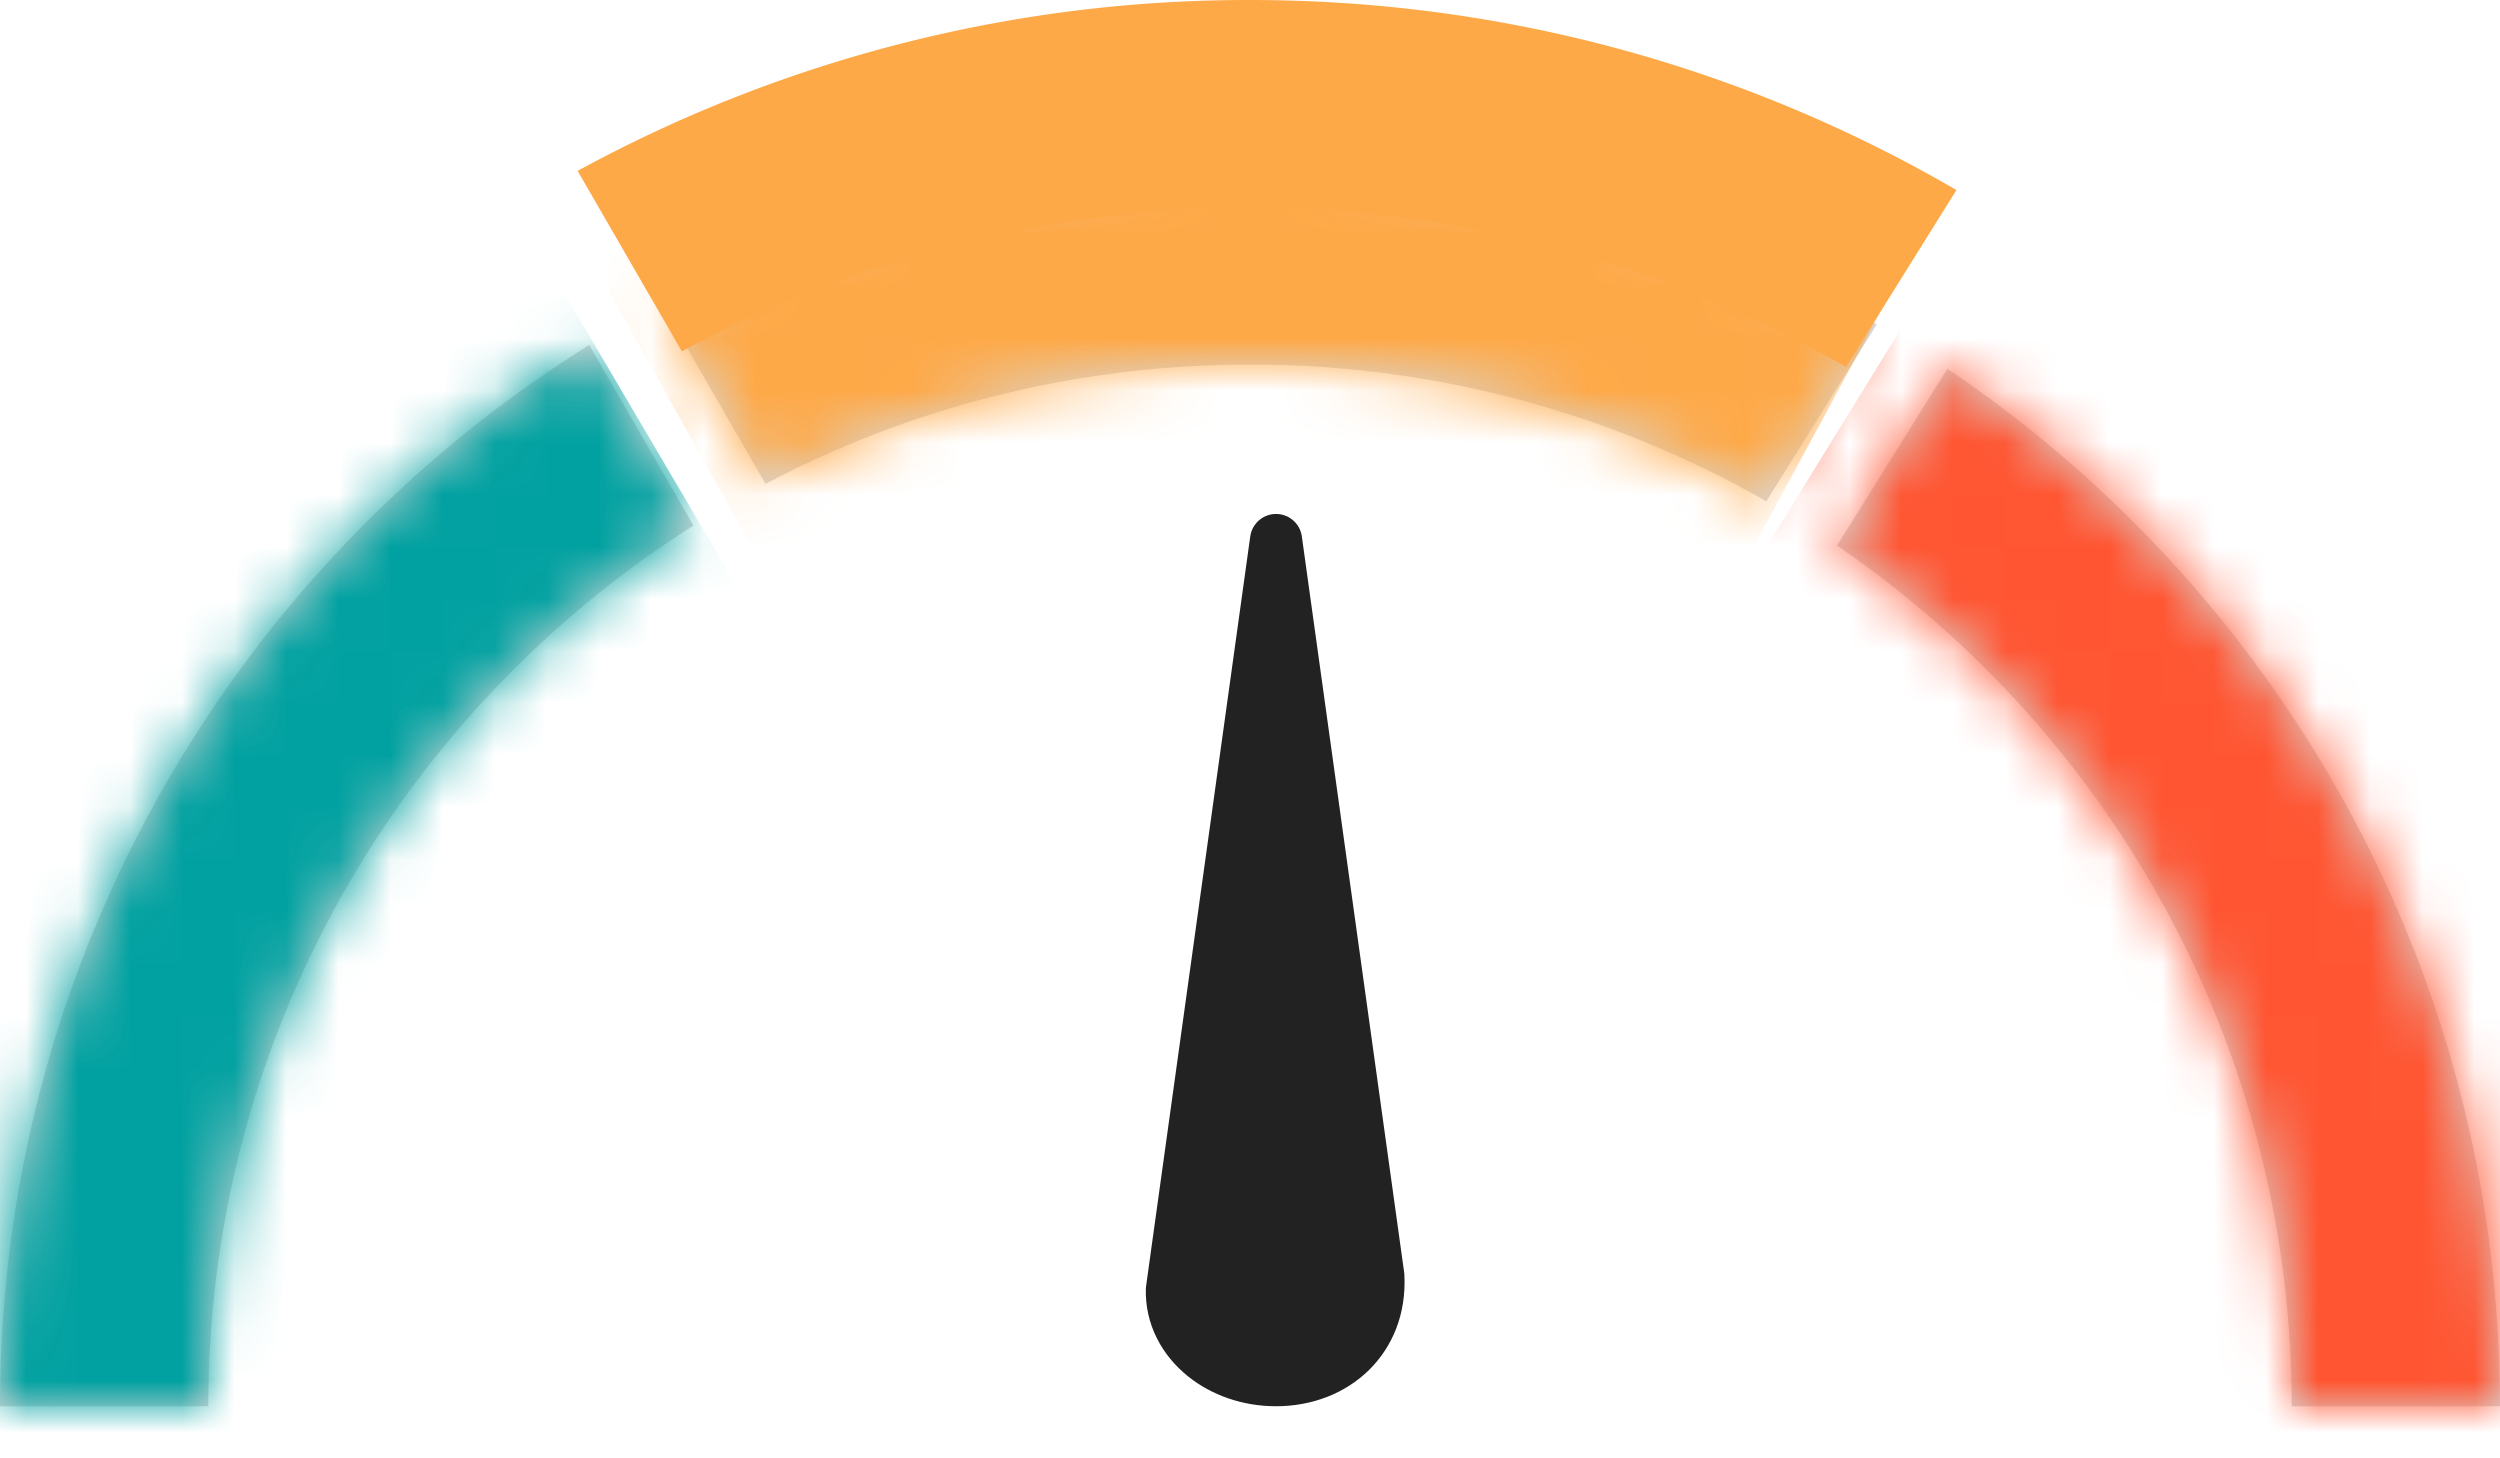 <svg width="48" height="28" viewBox="0 0 48 28" xmlns="http://www.w3.org/2000/svg" xmlns:xlink="http://www.w3.org/1999/xlink">
    <defs>
        <path d="M47.997 23.603 48 24h-4c0-6.866-3.46-12.923-8.73-16.525L37.39 4.08c6.297 4.242 10.474 11.39 10.606 19.523zM11.313 3.623l2.002 3.468C7.717 10.636 4 16.884 4 24H0C0 15.403 4.52 7.862 11.313 3.624zM24 0a23.89 23.89 0 0 1 12.035 3.23l-2.122 3.395A19.908 19.908 0 0 0 24 4c-3.358 0-6.523.828-9.302 2.29l-2.001-3.467A23.894 23.894 0 0 1 24 0z" id="a"/>
    </defs>
    <g fill="none" fill-rule="evenodd">
        <path d="M0 0h48v28H0z"/>
        <g transform="translate(0 3)">
            <mask id="b" fill="#fff">
                <use xlink:href="#a"/>
            </mask>
            <use fill="#D8D8D8" xlink:href="#a"/>
            <path fill="#02A1A1" mask="url(#b)" d="M6.379 3.205 10.463 2 24 25H-1.206L-2 15.604z"/>
            <path fill="#FEA948" mask="url(#b)" d="M11 1.345 22.575-4h5.524L37 1.345 24.19 25z"/>
            <path fill="#FF5532" mask="url(#b)" d="M37.618 1.5 24 23.58 48.38 26 50 22.774 45.594 1z"/>
        </g>
        <path d="M24 0c4.944 0 9.578 1.329 13.564 3.649l-2.12 3.395A22.894 22.894 0 0 0 24 4c-3.947 0-7.662.994-10.908 2.746L11.09 3.281A26.88 26.88 0 0 1 24 0z" fill="#FEA948"/>
        <path d="m24.5 10.368 1.965 14.134c.03.616-.184 1.102-.528 1.443-.356.352-.865.555-1.437.555-.538 0-1.022-.18-1.373-.461-.407-.325-.64-.783-.627-1.277l2-14.394z" stroke="#222" fill="#222" stroke-linejoin="round"/>
    </g>
</svg>
